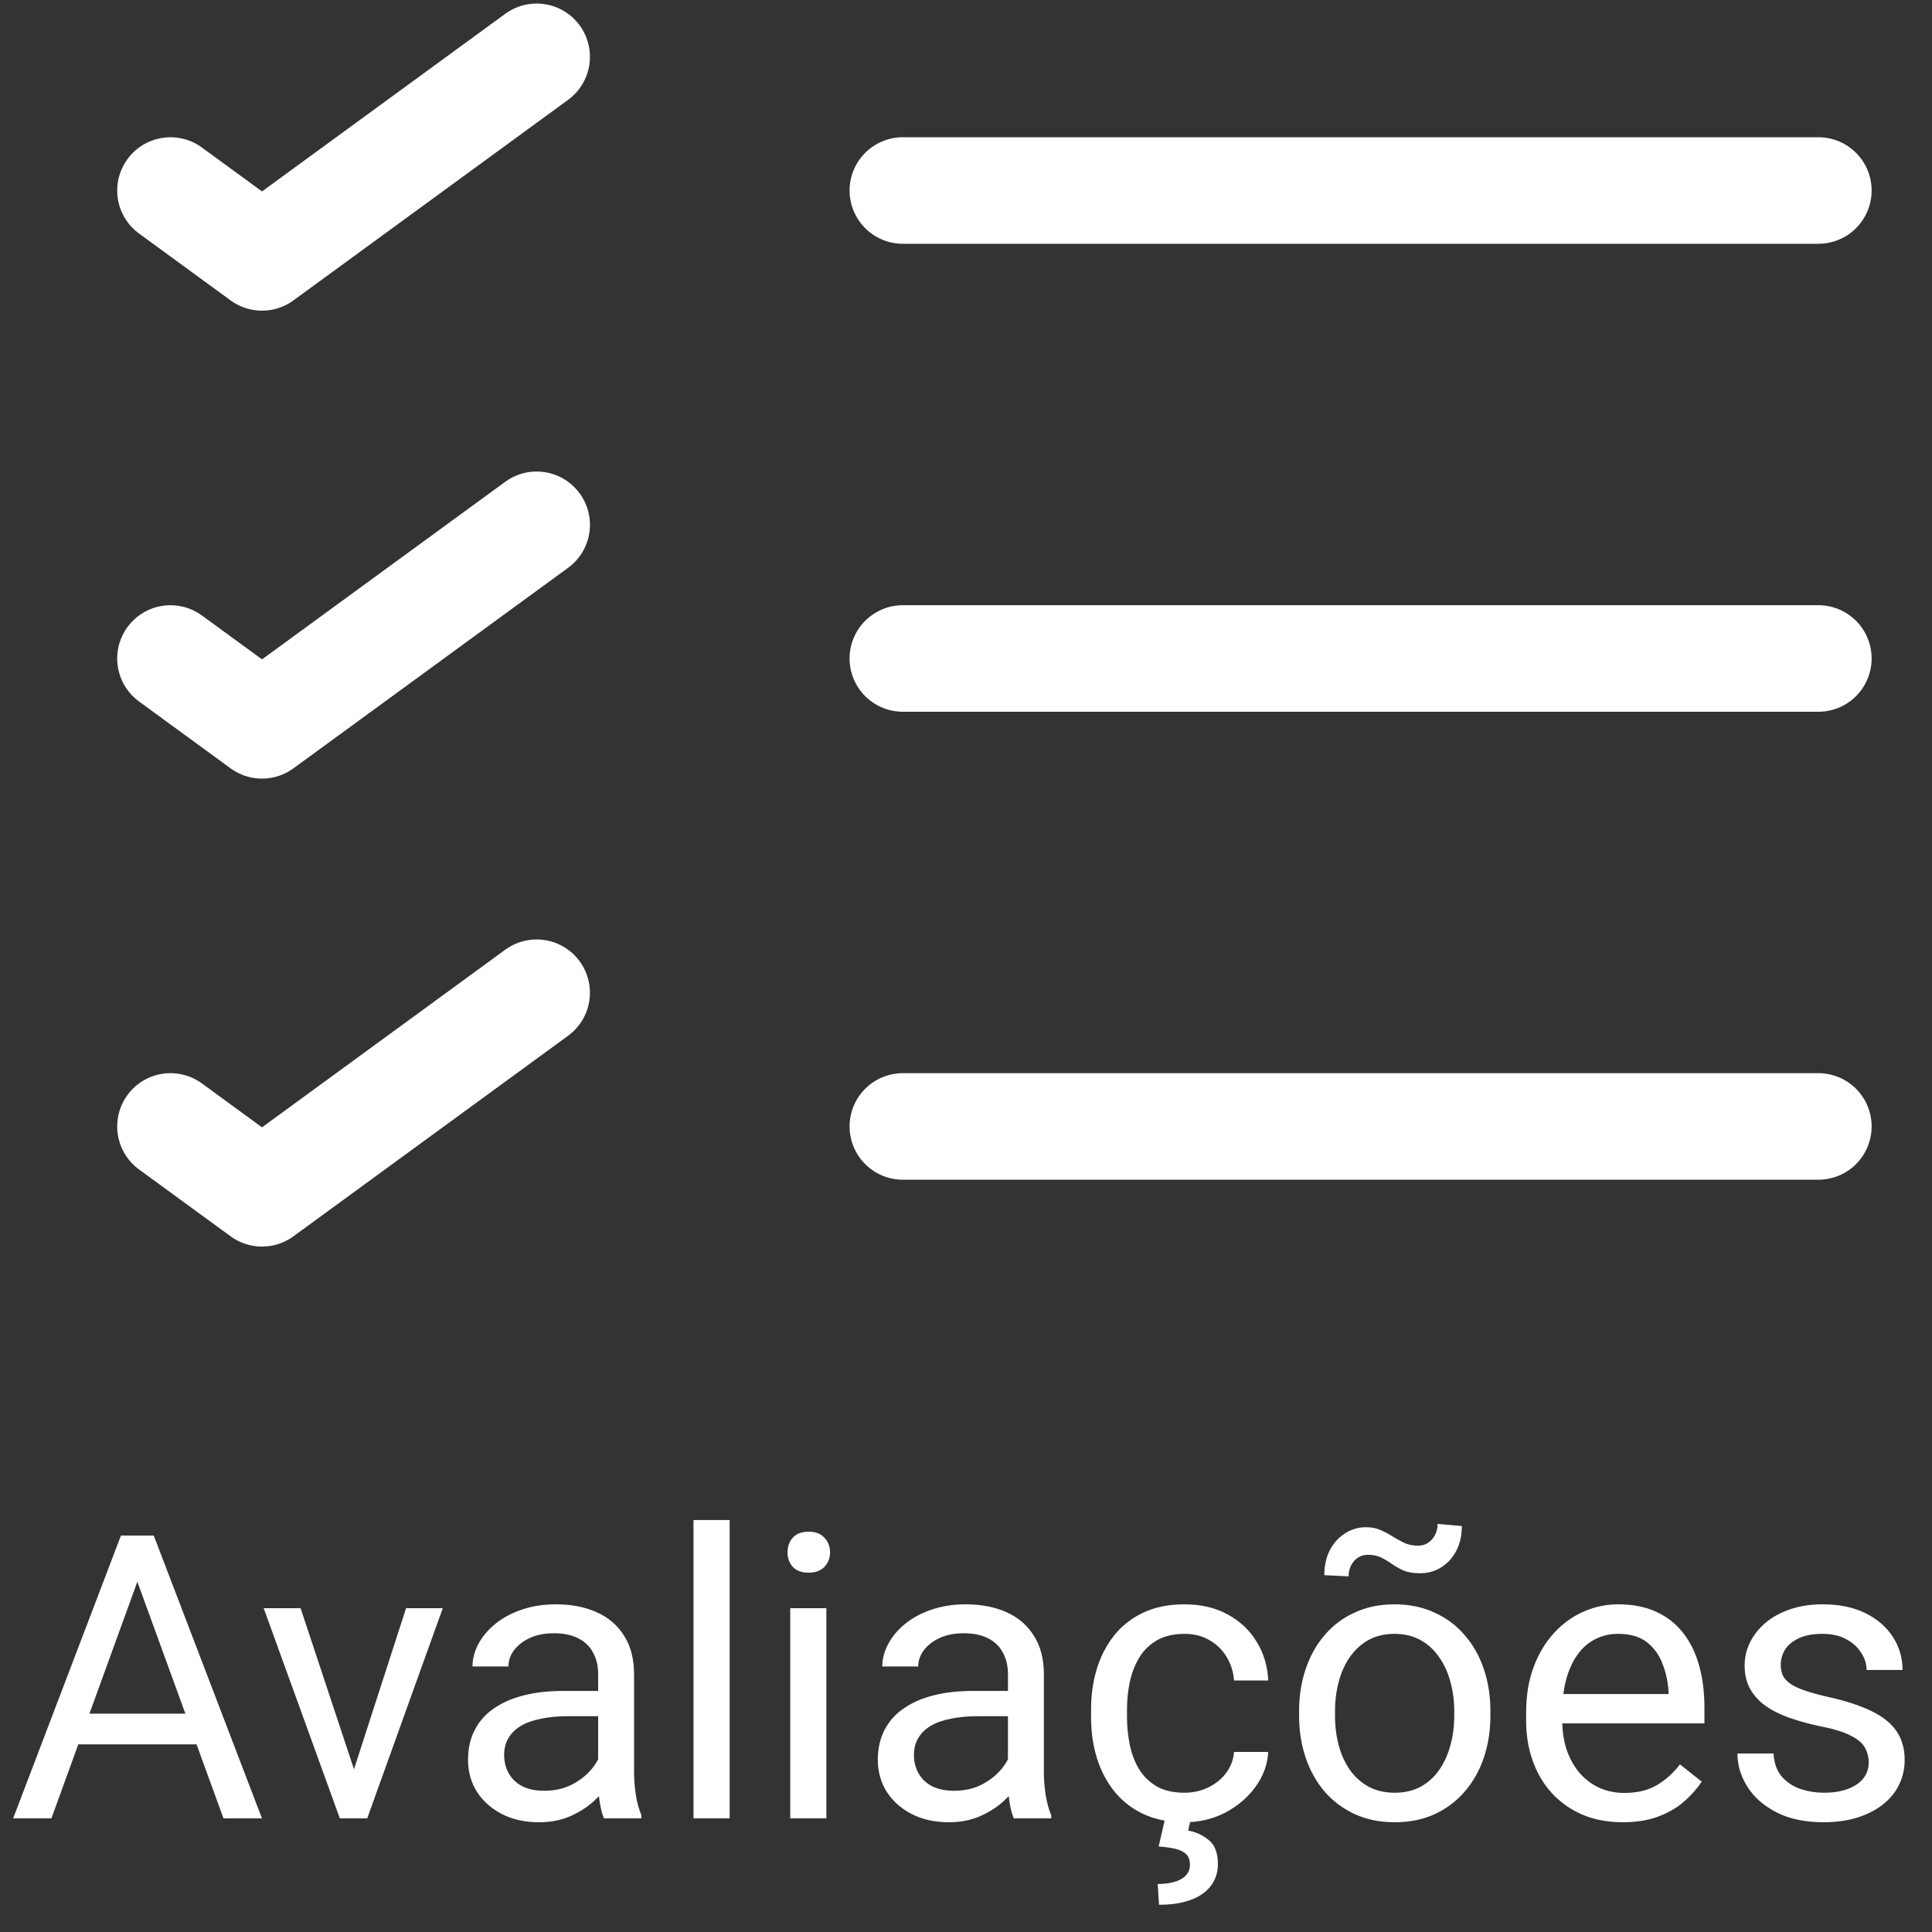 <svg width="68" height="68" viewBox="0 0 68 68" fill="none" xmlns="http://www.w3.org/2000/svg">
<rect x="0" y="0" width="68" height="68" fill="#333333" stroke="none"/>
<path d="M5.104 54.929L1.81 64H0.463L4.257 54.047H5.125L5.104 54.929ZM7.866 64L4.564 54.929L4.544 54.047H5.412L9.22 64H7.866ZM7.695 60.315V61.395H2.104V60.315H7.695ZM12.269 62.858L14.292 56.603H15.584L12.925 64H12.077L12.269 62.858ZM10.58 56.603L12.665 62.893L12.809 64H11.961L9.281 56.603H10.58ZM21.053 62.735V58.928C21.053 58.636 20.994 58.383 20.875 58.169C20.761 57.95 20.588 57.782 20.355 57.663C20.123 57.545 19.836 57.485 19.494 57.485C19.175 57.485 18.895 57.54 18.653 57.649C18.416 57.759 18.23 57.902 18.093 58.08C17.961 58.258 17.895 58.449 17.895 58.654H16.63C16.63 58.39 16.698 58.128 16.835 57.868C16.972 57.608 17.168 57.374 17.423 57.164C17.683 56.95 17.992 56.781 18.352 56.658C18.717 56.531 19.123 56.467 19.569 56.467C20.107 56.467 20.581 56.558 20.991 56.74C21.406 56.922 21.73 57.198 21.962 57.567C22.199 57.932 22.317 58.39 22.317 58.941V62.387C22.317 62.633 22.338 62.895 22.379 63.173C22.424 63.451 22.491 63.69 22.577 63.891V64H21.258C21.194 63.854 21.144 63.66 21.107 63.419C21.071 63.173 21.053 62.945 21.053 62.735ZM21.271 59.516L21.285 60.404H20.007C19.647 60.404 19.326 60.434 19.043 60.493C18.76 60.548 18.523 60.632 18.332 60.746C18.141 60.86 17.995 61.004 17.895 61.177C17.794 61.345 17.744 61.544 17.744 61.772C17.744 62.004 17.797 62.216 17.901 62.407C18.006 62.599 18.163 62.751 18.373 62.865C18.587 62.975 18.849 63.029 19.159 63.029C19.547 63.029 19.888 62.947 20.185 62.783C20.481 62.619 20.715 62.419 20.889 62.182C21.066 61.945 21.162 61.715 21.176 61.491L21.716 62.1C21.684 62.291 21.597 62.503 21.456 62.735C21.315 62.968 21.126 63.191 20.889 63.405C20.656 63.615 20.378 63.79 20.055 63.932C19.736 64.068 19.376 64.137 18.975 64.137C18.473 64.137 18.034 64.039 17.655 63.843C17.282 63.647 16.99 63.385 16.78 63.057C16.575 62.724 16.473 62.352 16.473 61.942C16.473 61.546 16.55 61.197 16.705 60.897C16.86 60.591 17.083 60.338 17.375 60.138C17.667 59.933 18.018 59.778 18.428 59.673C18.838 59.568 19.296 59.516 19.802 59.516H21.271ZM25.681 53.5V64H24.409V53.5H25.681ZM29.085 56.603V64H27.814V56.603H29.085ZM27.718 54.642C27.718 54.437 27.779 54.263 27.902 54.122C28.03 53.981 28.217 53.91 28.463 53.91C28.704 53.91 28.889 53.981 29.017 54.122C29.149 54.263 29.215 54.437 29.215 54.642C29.215 54.838 29.149 55.006 29.017 55.148C28.889 55.284 28.704 55.352 28.463 55.352C28.217 55.352 28.03 55.284 27.902 55.148C27.779 55.006 27.718 54.838 27.718 54.642ZM35.477 62.735V58.928C35.477 58.636 35.417 58.383 35.299 58.169C35.185 57.95 35.012 57.782 34.779 57.663C34.547 57.545 34.26 57.485 33.918 57.485C33.599 57.485 33.319 57.54 33.077 57.649C32.84 57.759 32.653 57.902 32.517 58.08C32.384 58.258 32.318 58.449 32.318 58.654H31.054C31.054 58.39 31.122 58.128 31.259 57.868C31.395 57.608 31.591 57.374 31.847 57.164C32.106 56.95 32.416 56.781 32.776 56.658C33.141 56.531 33.547 56.467 33.993 56.467C34.531 56.467 35.005 56.558 35.415 56.74C35.83 56.922 36.153 57.198 36.386 57.567C36.623 57.932 36.741 58.39 36.741 58.941V62.387C36.741 62.633 36.762 62.895 36.803 63.173C36.848 63.451 36.914 63.69 37.001 63.891V64H35.682C35.618 63.854 35.568 63.66 35.531 63.419C35.495 63.173 35.477 62.945 35.477 62.735ZM35.695 59.516L35.709 60.404H34.431C34.071 60.404 33.749 60.434 33.467 60.493C33.184 60.548 32.947 60.632 32.756 60.746C32.565 60.86 32.419 61.004 32.318 61.177C32.218 61.345 32.168 61.544 32.168 61.772C32.168 62.004 32.22 62.216 32.325 62.407C32.43 62.599 32.587 62.751 32.797 62.865C33.011 62.975 33.273 63.029 33.583 63.029C33.97 63.029 34.312 62.947 34.608 62.783C34.905 62.619 35.139 62.419 35.312 62.182C35.49 61.945 35.586 61.715 35.6 61.491L36.14 62.1C36.108 62.291 36.021 62.503 35.88 62.735C35.739 62.968 35.55 63.191 35.312 63.405C35.08 63.615 34.802 63.79 34.478 63.932C34.16 64.068 33.8 64.137 33.398 64.137C32.897 64.137 32.457 64.039 32.079 63.843C31.705 63.647 31.414 63.385 31.204 63.057C30.999 62.724 30.896 62.352 30.896 61.942C30.896 61.546 30.974 61.197 31.129 60.897C31.284 60.591 31.507 60.338 31.799 60.138C32.09 59.933 32.441 59.778 32.852 59.673C33.262 59.568 33.72 59.516 34.226 59.516H35.695ZM41.69 63.098C41.991 63.098 42.269 63.036 42.524 62.913C42.78 62.79 42.989 62.621 43.153 62.407C43.317 62.188 43.411 61.94 43.434 61.662H44.637C44.614 62.1 44.466 62.508 44.192 62.886C43.923 63.259 43.57 63.562 43.133 63.795C42.695 64.023 42.215 64.137 41.69 64.137C41.134 64.137 40.649 64.039 40.234 63.843C39.824 63.647 39.482 63.378 39.209 63.036C38.94 62.694 38.737 62.302 38.601 61.86C38.468 61.414 38.402 60.942 38.402 60.445V60.158C38.402 59.661 38.468 59.192 38.601 58.75C38.737 58.303 38.94 57.909 39.209 57.567C39.482 57.226 39.824 56.957 40.234 56.761C40.649 56.565 41.134 56.467 41.69 56.467C42.269 56.467 42.775 56.585 43.208 56.822C43.641 57.055 43.98 57.374 44.227 57.779C44.477 58.18 44.614 58.636 44.637 59.147H43.434C43.411 58.841 43.324 58.565 43.174 58.319C43.028 58.073 42.828 57.877 42.572 57.731C42.322 57.581 42.028 57.506 41.69 57.506C41.303 57.506 40.977 57.583 40.713 57.738C40.453 57.889 40.246 58.094 40.091 58.353C39.94 58.609 39.831 58.894 39.763 59.208C39.699 59.518 39.667 59.835 39.667 60.158V60.445C39.667 60.769 39.699 61.088 39.763 61.402C39.827 61.717 39.934 62.002 40.084 62.257C40.239 62.512 40.446 62.717 40.706 62.872C40.97 63.023 41.298 63.098 41.69 63.098ZM40.993 64.068H41.902L41.82 64.431C42.085 64.476 42.324 64.586 42.538 64.759C42.757 64.932 42.866 65.217 42.866 65.613C42.866 65.828 42.821 66.021 42.73 66.194C42.643 66.372 42.513 66.522 42.34 66.645C42.167 66.773 41.95 66.871 41.69 66.939C41.435 67.008 41.137 67.042 40.795 67.042L40.747 66.311C40.957 66.311 41.146 66.288 41.315 66.242C41.488 66.197 41.624 66.124 41.725 66.023C41.829 65.923 41.882 65.793 41.882 65.634C41.882 65.483 41.843 65.365 41.766 65.278C41.688 65.192 41.567 65.126 41.403 65.08C41.244 65.039 41.036 65.009 40.781 64.991L40.993 64.068ZM45.724 60.384V60.227C45.724 59.693 45.801 59.199 45.956 58.743C46.111 58.283 46.334 57.884 46.626 57.547C46.918 57.205 47.271 56.941 47.685 56.754C48.1 56.562 48.565 56.467 49.08 56.467C49.6 56.467 50.067 56.562 50.481 56.754C50.901 56.941 51.256 57.205 51.548 57.547C51.844 57.884 52.07 58.283 52.225 58.743C52.38 59.199 52.457 59.693 52.457 60.227V60.384C52.457 60.917 52.38 61.411 52.225 61.867C52.07 62.323 51.844 62.722 51.548 63.063C51.256 63.401 50.903 63.665 50.488 63.856C50.078 64.043 49.613 64.137 49.094 64.137C48.574 64.137 48.107 64.043 47.692 63.856C47.278 63.665 46.922 63.401 46.626 63.063C46.334 62.722 46.111 62.323 45.956 61.867C45.801 61.411 45.724 60.917 45.724 60.384ZM46.988 60.227V60.384C46.988 60.753 47.032 61.102 47.118 61.43C47.205 61.753 47.335 62.04 47.508 62.291C47.685 62.542 47.907 62.74 48.171 62.886C48.435 63.027 48.743 63.098 49.094 63.098C49.44 63.098 49.743 63.027 50.003 62.886C50.267 62.74 50.486 62.542 50.659 62.291C50.832 62.04 50.962 61.753 51.049 61.43C51.14 61.102 51.185 60.753 51.185 60.384V60.227C51.185 59.862 51.14 59.518 51.049 59.194C50.962 58.866 50.83 58.577 50.652 58.326C50.479 58.071 50.26 57.87 49.996 57.725C49.736 57.579 49.431 57.506 49.08 57.506C48.734 57.506 48.428 57.579 48.164 57.725C47.904 57.87 47.685 58.071 47.508 58.326C47.335 58.577 47.205 58.866 47.118 59.194C47.032 59.518 46.988 59.862 46.988 60.227ZM50.598 53.637L51.452 53.712C51.452 54.045 51.386 54.336 51.254 54.587C51.122 54.838 50.944 55.031 50.721 55.168C50.502 55.305 50.254 55.373 49.976 55.373C49.743 55.373 49.552 55.341 49.401 55.277C49.251 55.209 49.117 55.134 48.998 55.052C48.88 54.965 48.754 54.89 48.622 54.826C48.495 54.758 48.335 54.724 48.144 54.724C47.952 54.724 47.79 54.797 47.658 54.942C47.531 55.088 47.467 55.268 47.467 55.482L46.612 55.441C46.612 55.109 46.676 54.817 46.804 54.566C46.936 54.311 47.114 54.113 47.337 53.972C47.56 53.826 47.809 53.753 48.082 53.753C48.278 53.753 48.449 53.787 48.595 53.855C48.745 53.919 48.886 53.995 49.019 54.081C49.151 54.163 49.287 54.238 49.429 54.307C49.57 54.37 49.732 54.402 49.914 54.402C50.105 54.402 50.267 54.329 50.399 54.184C50.532 54.033 50.598 53.851 50.598 53.637ZM57.112 64.137C56.597 64.137 56.13 64.05 55.711 63.877C55.296 63.699 54.938 63.451 54.638 63.132C54.342 62.813 54.114 62.435 53.954 61.997C53.795 61.56 53.715 61.081 53.715 60.562V60.274C53.715 59.673 53.804 59.137 53.981 58.668C54.159 58.194 54.401 57.793 54.706 57.465C55.011 57.137 55.358 56.888 55.745 56.72C56.133 56.551 56.533 56.467 56.948 56.467C57.477 56.467 57.933 56.558 58.315 56.74C58.703 56.922 59.02 57.178 59.266 57.506C59.512 57.829 59.694 58.212 59.812 58.654C59.931 59.092 59.99 59.57 59.99 60.09V60.657H54.467V59.625H58.726V59.529C58.707 59.201 58.639 58.882 58.52 58.572C58.407 58.262 58.224 58.007 57.974 57.807C57.723 57.606 57.381 57.506 56.948 57.506C56.661 57.506 56.397 57.567 56.155 57.69C55.914 57.809 55.706 57.987 55.533 58.224C55.36 58.461 55.226 58.75 55.13 59.092C55.034 59.434 54.986 59.828 54.986 60.274V60.562C54.986 60.912 55.034 61.243 55.13 61.553C55.23 61.858 55.374 62.127 55.56 62.359C55.752 62.592 55.982 62.774 56.251 62.906C56.524 63.038 56.834 63.105 57.181 63.105C57.627 63.105 58.005 63.013 58.315 62.831C58.625 62.649 58.897 62.405 59.129 62.1L59.895 62.708C59.735 62.95 59.532 63.18 59.286 63.398C59.04 63.617 58.737 63.795 58.377 63.932C58.022 64.068 57.6 64.137 57.112 64.137ZM65.773 62.038C65.773 61.856 65.732 61.687 65.65 61.532C65.573 61.373 65.411 61.229 65.165 61.102C64.924 60.969 64.559 60.855 64.071 60.76C63.661 60.673 63.29 60.571 62.957 60.452C62.629 60.334 62.349 60.19 62.116 60.022C61.888 59.853 61.713 59.655 61.59 59.427C61.467 59.199 61.405 58.932 61.405 58.627C61.405 58.335 61.469 58.06 61.597 57.8C61.729 57.54 61.913 57.31 62.15 57.109C62.392 56.909 62.681 56.752 63.019 56.638C63.356 56.524 63.732 56.467 64.147 56.467C64.739 56.467 65.245 56.572 65.664 56.781C66.083 56.991 66.405 57.271 66.628 57.622C66.851 57.968 66.963 58.353 66.963 58.777H65.698C65.698 58.572 65.637 58.374 65.514 58.183C65.395 57.987 65.22 57.825 64.987 57.697C64.759 57.57 64.479 57.506 64.147 57.506C63.796 57.506 63.511 57.56 63.292 57.67C63.078 57.775 62.921 57.909 62.82 58.073C62.725 58.237 62.677 58.41 62.677 58.593C62.677 58.73 62.7 58.852 62.745 58.962C62.795 59.067 62.882 59.165 63.005 59.256C63.128 59.342 63.301 59.425 63.524 59.502C63.748 59.579 64.033 59.657 64.379 59.734C64.985 59.871 65.484 60.035 65.876 60.227C66.268 60.418 66.56 60.653 66.751 60.931C66.942 61.209 67.038 61.546 67.038 61.942C67.038 62.266 66.97 62.562 66.833 62.831C66.701 63.1 66.507 63.332 66.252 63.528C66.001 63.72 65.701 63.87 65.35 63.98C65.003 64.084 64.614 64.137 64.181 64.137C63.529 64.137 62.977 64.02 62.526 63.788C62.075 63.556 61.733 63.255 61.501 62.886C61.269 62.517 61.152 62.127 61.152 61.717H62.424C62.442 62.063 62.542 62.339 62.725 62.544C62.907 62.745 63.13 62.888 63.395 62.975C63.659 63.057 63.921 63.098 64.181 63.098C64.527 63.098 64.816 63.052 65.049 62.961C65.286 62.87 65.466 62.745 65.589 62.585C65.712 62.425 65.773 62.243 65.773 62.038Z" fill="white"/>
<path d="M31.777 39.647H64" stroke="white" stroke-width="3.75" stroke-linecap="round" stroke-linejoin="round"/>
<path d="M31.777 23.176H64" stroke="white" stroke-width="3.75" stroke-linecap="round" stroke-linejoin="round"/>
<path d="M31.777 6.705H64" stroke="white" stroke-width="3.75" stroke-linecap="round" stroke-linejoin="round"/>
<path d="M6 6.706L9.222 9.059L18.889 2" stroke="white" stroke-width="3.75" stroke-linecap="round" stroke-linejoin="round"/>
<path d="M6 23.177L9.222 25.529L18.889 18.471" stroke="white" stroke-width="3.75" stroke-linecap="round" stroke-linejoin="round"/>
<path d="M6 39.647L9.222 42L18.889 34.941" stroke="white" stroke-width="3.75" stroke-linecap="round" stroke-linejoin="round"/>
</svg>
